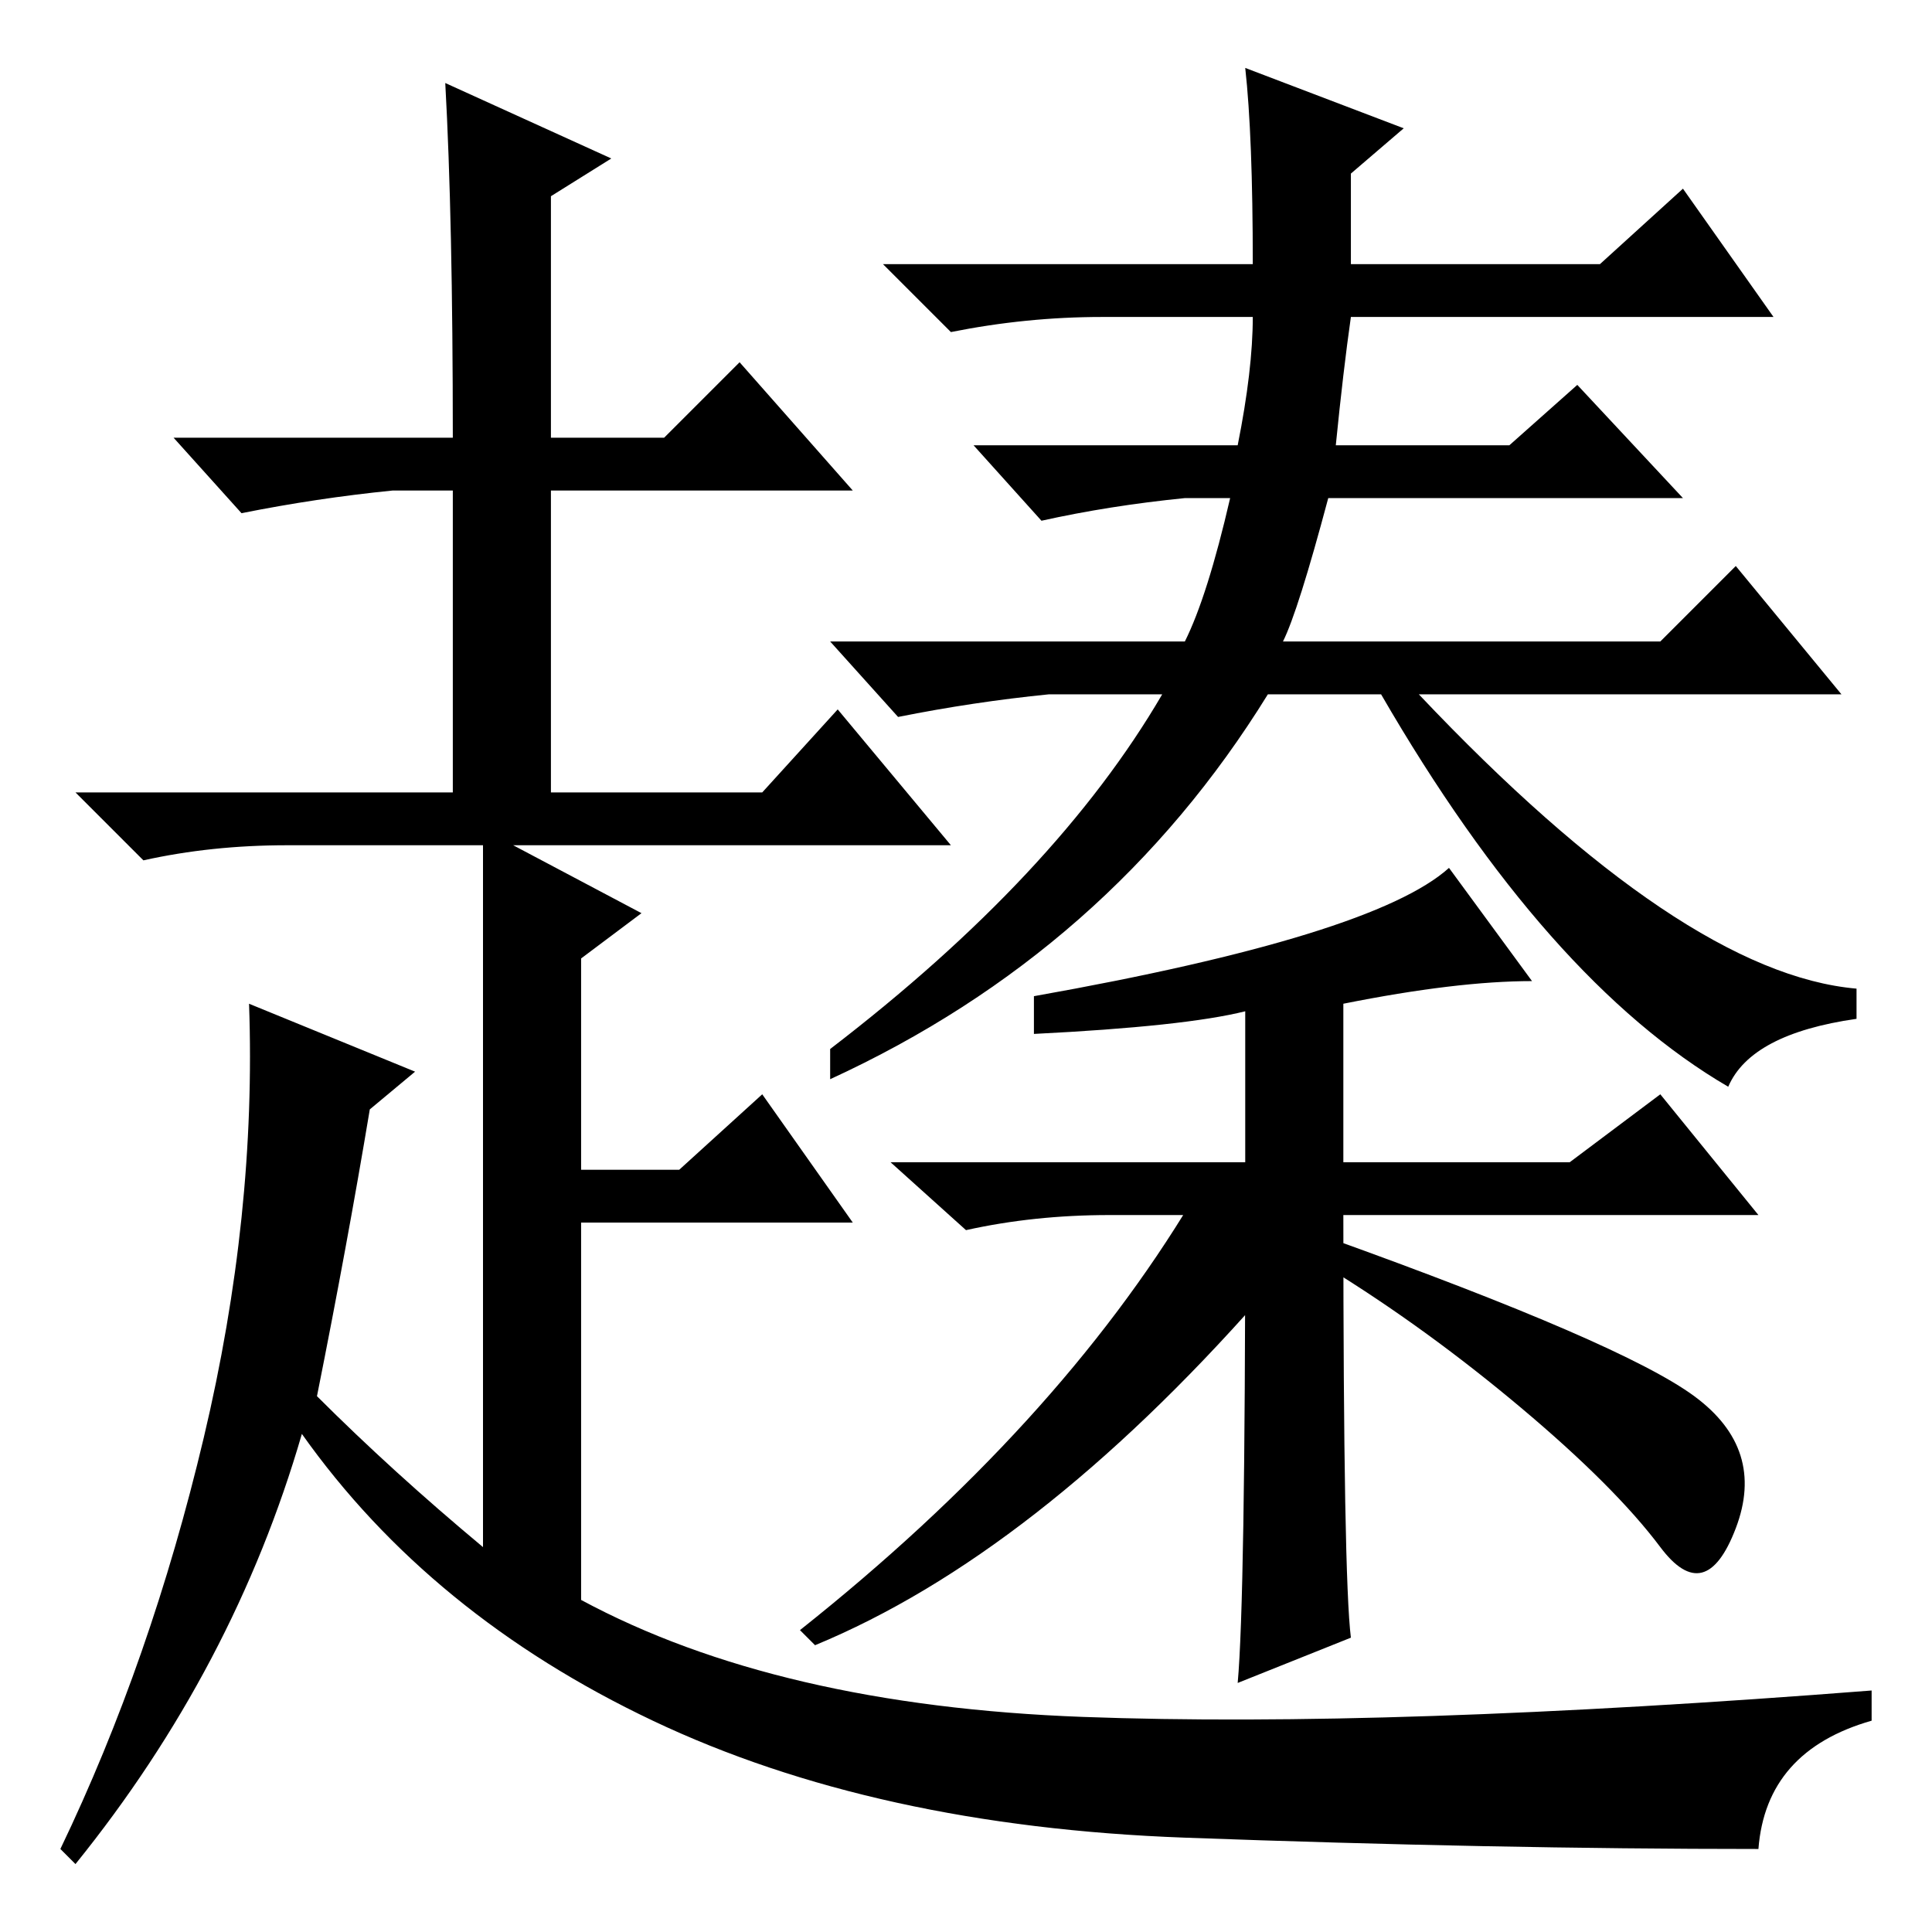 <?xml version="1.0" standalone="no"?>
<!DOCTYPE svg PUBLIC "-//W3C//DTD SVG 1.1//EN" "http://www.w3.org/Graphics/SVG/1.1/DTD/svg11.dtd" >
<svg xmlns="http://www.w3.org/2000/svg" xmlns:xlink="http://www.w3.org/1999/xlink" version="1.1" viewBox="0 -36 256 256">
  <g transform="matrix(1 0 0 -1 0 220)">
   <path fill="currentColor"
d="M60 198q0 29 -1 47l22 -10l-8 -5v-32h15l10 10l15 -17h-40v-40h28l10 11l15 -18h-58l17 -9l-8 -6v-28h13l11 10l12 -17h-36v-50q26 -14 66.5 -15.5t104.5 3.5v-4q-14 -4 -15 -17q-35 0 -76 1.5t-70.5 15.5t-46.5 38q-9 -31 -30 -57l-2 2q12 25 19 54.5t6 57.5l22 -9
l-6 -5q-3 -18 -7 -38q10 -10 22 -20v93h-26q-10 0 -19 -2l-9 9h50v40h-8q-10 -1 -20 -3l-9 10h37zM229 112q-24 14 -46 52h-15q-21 -34 -58 -51v4q30 23 44 47h-15q-10 -1 -20 -3l-9 10h47q3 6 6 19h-6q-10 -1 -19 -3l-9 10h35q2 10 2 17h-20q-10 0 -20 -2l-9 9h49
q0 17 -1 26l21 -8l-7 -6v-12h33l11 10l12 -17h-56q-1 -7 -2 -17h23l9 8l14 -15h-47q-4 -15 -6 -19h50l10 10l14 -17h-56q35 -37 58 -39v-4q-14 -2 -17 -9zM176 92q39 -14 48.5 -21t5.5 -17.5t-10 -2.5t-18.5 18.5t-25.5 18.5v4zM167 97v-13q-30 -34 -59 -46l-2 2
q34 27 52 57h9zM165 95h-18q-10 0 -19 -2l-10 9h47v20q-8 -2 -28 -3v5q45 8 55 17l11 -15q-10 0 -25 -3v-21h30l12 9l13 -16h-55q0 -48 1 -56l-15 -6q1 11 1 62z" />
  </g>

</svg>

